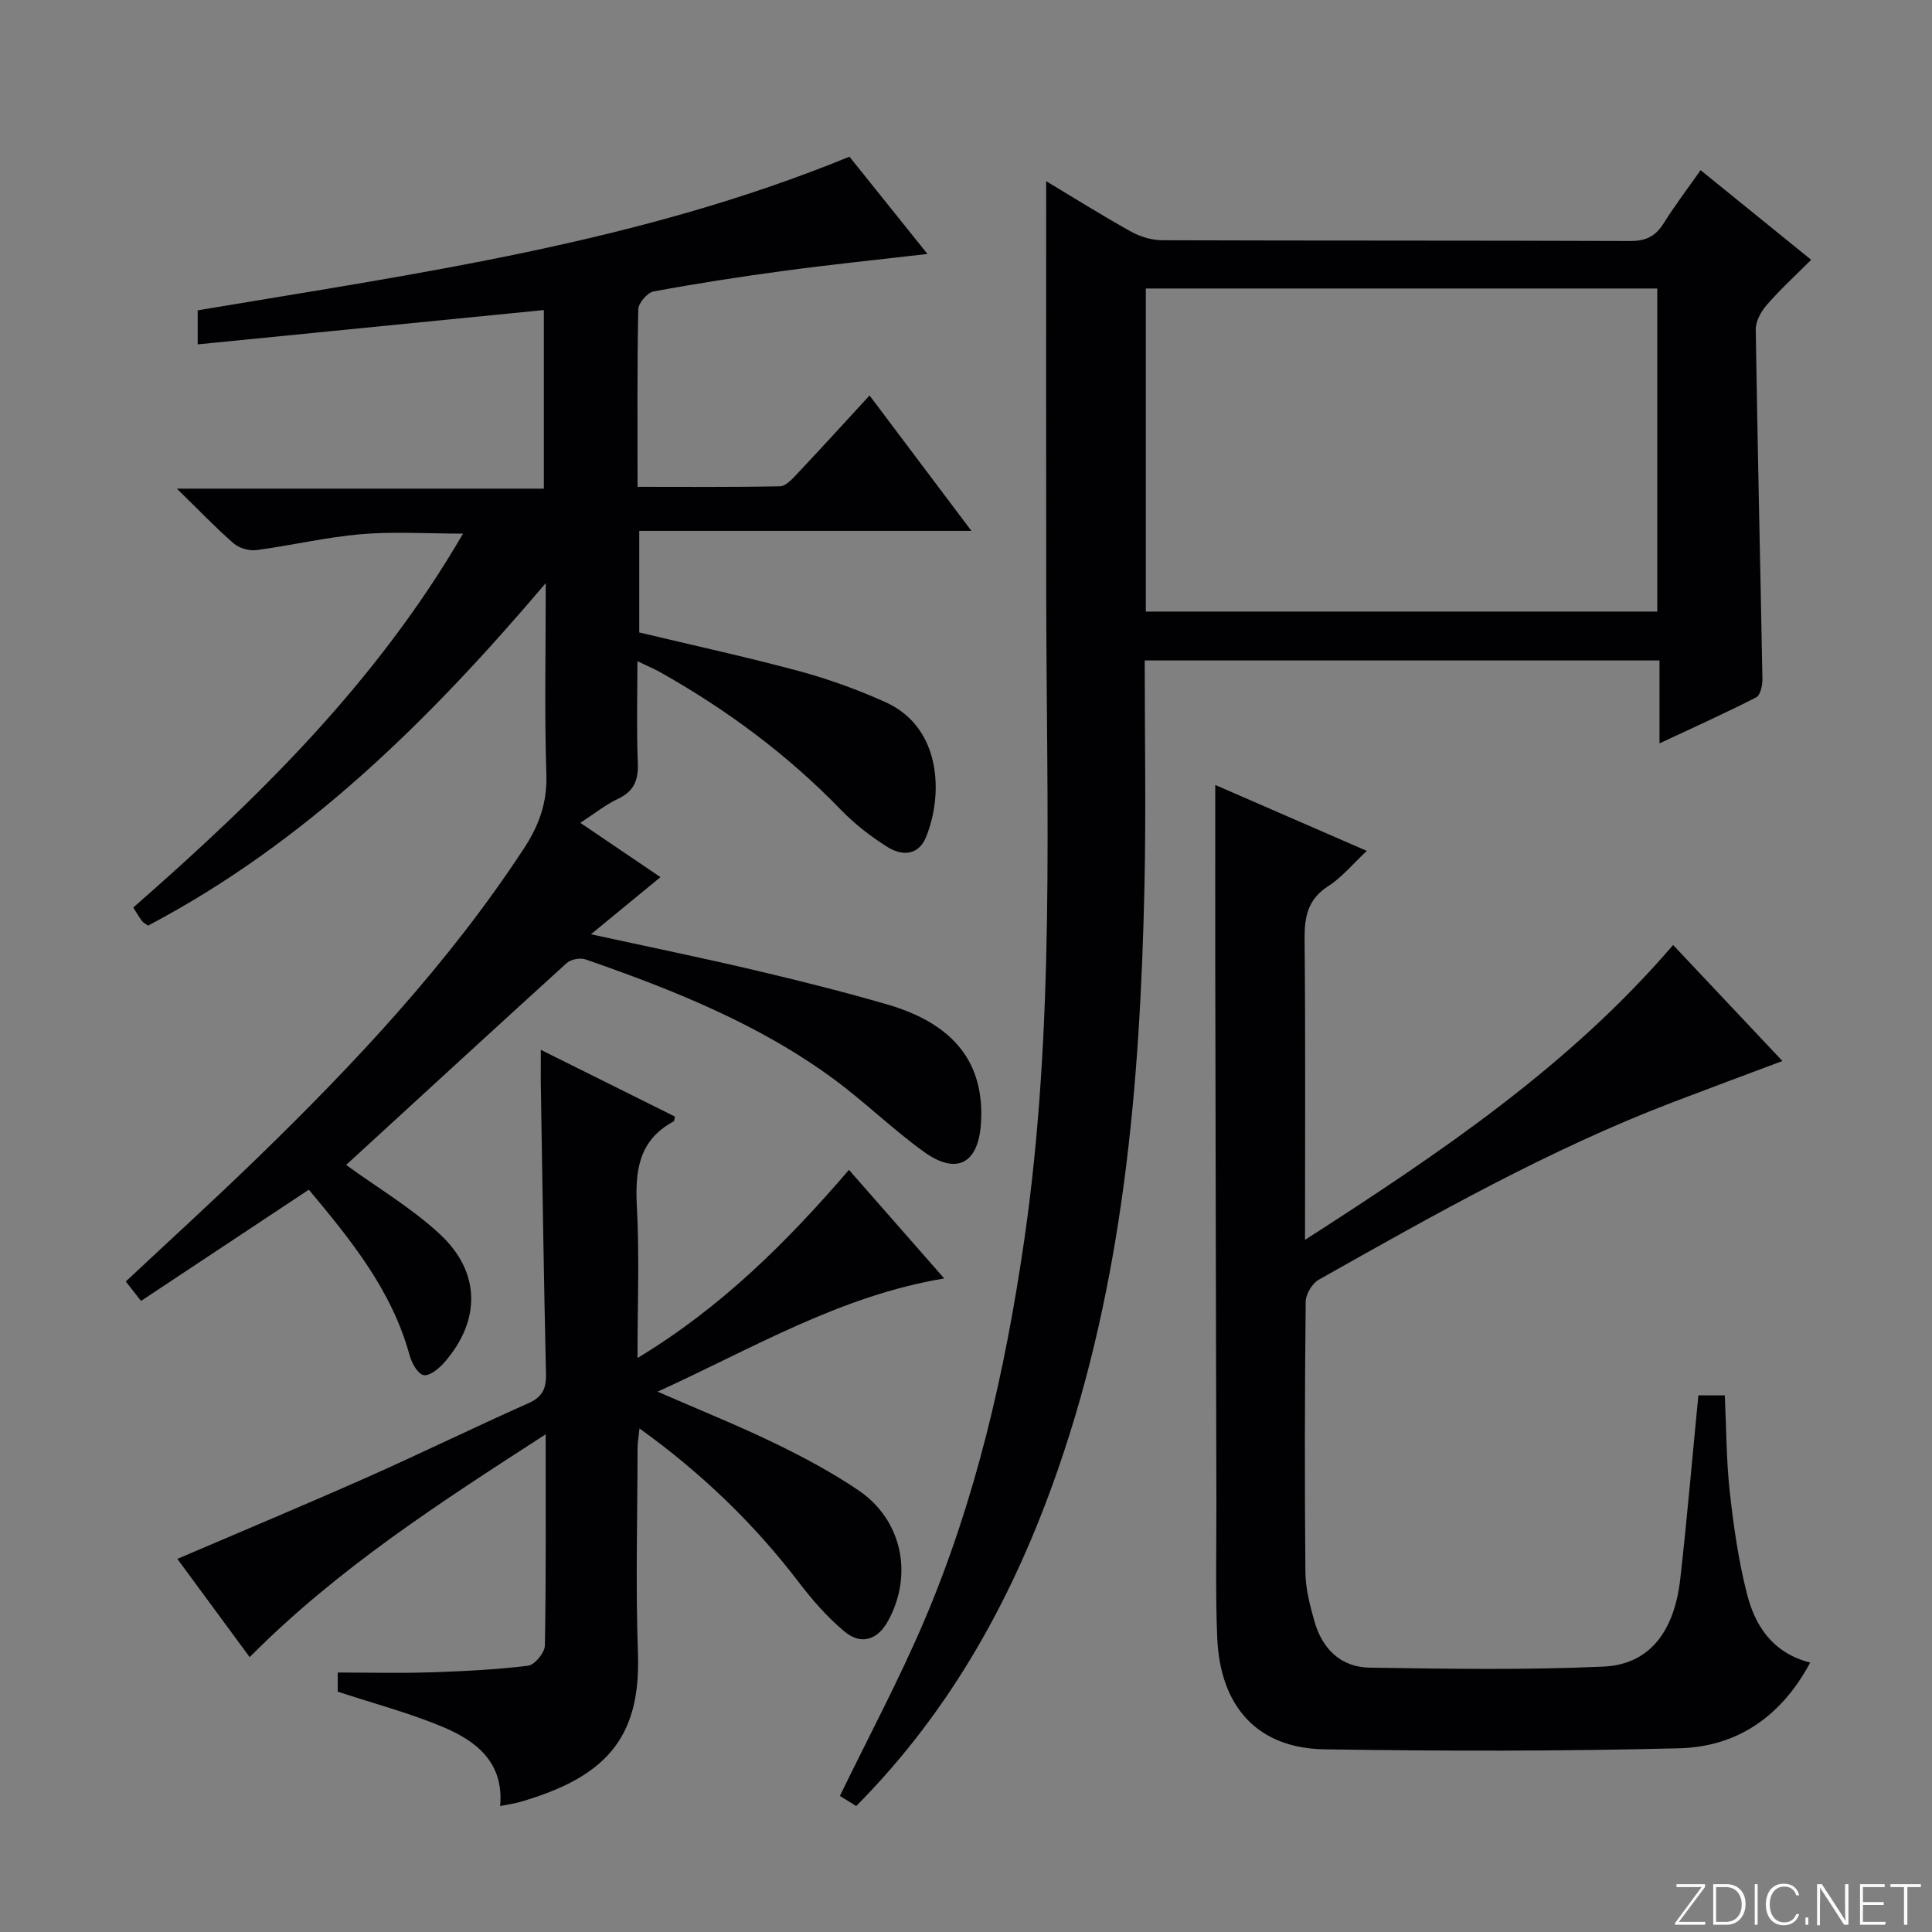 <svg enable-background="new 0 0 400 400" viewBox="0 0 400 400" xmlns="http://www.w3.org/2000/svg"><rect x="0" y="0" width="400" height="400" fill="#808080" stroke="none"/><g fill="#fbfcfa"><path d="m346.9 398 5.4-7.3h-5.2v-.6h5.9v.6l-5.4 7.2h5.5l-.1.6h-6.2v-.5z"/><path d="m354.7 390.1h2.8c2.3 0 3.9 1.6 3.9 4.1s-1.6 4.3-3.9 4.3h-2.8zm.6 7.8h2c2.2 0 3.3-1.6 3.3-3.6 0-1.8-1-3.6-3.3-3.6h-2z"/><path d="m363.9 390.1v8.4h-.6v-8.4z"/><path d="m372.5 396.3c-.4 1.3-1.4 2.3-3.2 2.3-2.4 0-3.7-1.9-3.7-4.3 0-2.3 1.2-4.3 3.7-4.3 1.8 0 2.9 1 3.2 2.4h-.6c-.4-1.1-1.1-1.8-2.5-1.8-2.1 0-3 1.9-3 3.7s.9 3.7 3 3.7c1.4 0 2.1-.7 2.5-1.7z"/><path d="m373.8 398.5v-1.5h.6v1.5z"/><path d="m376.2 398.5v-8.4h1c1.3 2 4.4 6.7 4.9 7.6-.1-1.2-.1-2.4-.1-3.8v-3.8h.7v8.4h-.9c-1.2-1.9-4.4-6.8-5-7.7.1 1.1 0 2.3 0 3.9v3.9h-.6z"/><path d="m390 394.4h-4.3v3.5h4.7l-.1.6h-5.2v-8.4h5.1v.6h-4.5v3.1h4.3v.7z"/><path d="m394.2 390.7h-2.8v-.6h6.3v.6h-2.8v7.8h-.7z"/></g><path d="m71.66 241.19c6.64 4.82 13.58 8.93 19.36 14.28 8.54 7.89 8.56 17.92.97 26.62-1.11 1.27-3.13 2.9-4.31 2.61-1.25-.3-2.46-2.56-2.9-4.18-3.68-13.43-12.18-23.84-20.84-34.21-11.6 7.69-23.04 15.27-34.74 23.03-1.27-1.62-2.14-2.72-3.16-4.02 9.18-8.6 18.28-16.88 27.1-25.44 20.35-19.75 39.7-40.37 55.33-64.21 3.1-4.73 4.84-9.45 4.65-15.3-.41-12.75-.13-25.53-.13-39.64-24.28 28.61-49.87 53.79-82.34 70.91-.49-.36-.97-.58-1.25-.95-.59-.78-1.07-1.64-1.81-2.8 25.92-22.68 50.35-46.58 68.28-77.41-7.51 0-14.38-.46-21.16.12-7.24.62-14.38 2.34-21.6 3.29-1.52.2-3.6-.4-4.75-1.4-3.76-3.27-7.21-6.9-11.74-11.32h75.98c0-12.69 0-24.72 0-36.98-23.84 2.37-47.56 4.72-71.67 7.11 0-2.7 0-4.76 0-7.05 45.54-7.66 91.31-13.92 134.94-31.81 5.17 6.44 10.54 13.14 16.15 20.14-10.15 1.18-19.93 2.18-29.67 3.49-9.04 1.21-18.06 2.61-27.03 4.27-1.29.24-3.15 2.41-3.17 3.71-.25 12-.15 23.99-.15 36.74 9.99 0 19.75.09 29.5-.11 1.18-.02 2.49-1.47 3.47-2.51 4.9-5.19 9.7-10.47 15.06-16.29 6.99 9.3 13.73 18.24 21.09 28.03-23.4 0-45.9 0-68.77 0v21.03c10.95 2.62 22.11 5.05 33.12 8.01 6.07 1.64 12.05 3.82 17.79 6.39 11.75 5.26 12.03 19.25 8.46 27.98-1.58 3.86-4.99 3.9-7.93 2.07-3.49-2.18-6.85-4.79-9.71-7.75-10.99-11.35-23.5-20.63-37.22-28.37-1.39-.79-2.88-1.41-4.89-2.38 0 7.37-.2 14.16.08 20.93.15 3.56-.67 5.94-4.06 7.55-2.65 1.26-5 3.14-7.84 4.99 5.78 3.92 11.1 7.52 16.59 11.24-4.73 3.89-9.13 7.5-14.39 11.83 12.21 2.66 23.06 4.88 33.83 7.42 9.21 2.16 18.4 4.47 27.48 7.1 13.94 4.04 20.22 12.2 19.44 24.6-.53 8.34-5.01 10.81-11.8 5.93-6.47-4.65-12.21-10.3-18.63-15.03-15.56-11.46-33.33-18.52-51.42-24.81-1.11-.39-3.06-.03-3.92.75-15.38 13.98-30.69 28.06-45.67 41.8z" fill="#010103"/><path d="m177.27 373.92c-1.26-.78-2.49-1.54-3.38-2.09 5.93-12.22 12.2-23.94 17.4-36.12 10.74-25.18 16.79-51.64 20.73-78.68 6.47-44.36 4.66-88.97 4.59-133.54-.04-28.75-.01-57.5-.01-85.98 5.23 3.14 11.28 6.93 17.5 10.41 1.93 1.08 4.33 1.81 6.52 1.82 32.32.11 64.63.03 96.95.16 3.26.01 5.23-1.03 6.9-3.71 2.28-3.64 4.89-7.07 7.62-10.96 7.65 6.2 14.97 12.14 22.89 18.56-3.23 3.23-6.38 6.11-9.16 9.31-1.2 1.37-2.34 3.41-2.31 5.13.36 24.12.94 48.23 1.38 72.35.02 1.3-.42 3.36-1.29 3.8-6.29 3.22-12.76 6.13-20.02 9.53 0-6.33 0-11.59 0-17.17-35.77 0-70.97 0-106.58 0 0 15.9.29 31.54-.06 47.16-.91 40.8-4.35 81.27-17.86 120.21-9.04 26.08-21.98 49.83-41.81 69.81zm59.96-247.3h105.89c0-22.51 0-44.7 0-66.89-35.57 0-70.67 0-105.89 0z" fill="#010103"/><path d="m351.63 288.9h5.47c.33 6.87.31 13.51 1.04 20.06.78 7.06 1.8 14.17 3.55 21.04 1.69 6.65 5.33 12.24 13.09 14.22-5.94 11.13-15.09 17.43-27.09 17.74-24.47.63-48.98.6-73.46.22-13.81-.21-21.63-8.75-22.22-23.16-.38-9.32-.15-18.66-.17-27.99-.08-36.66-.17-73.31-.23-109.97-.02-12.93 0-25.85 0-38.54 9.56 4.16 20.2 8.79 31.37 13.65-2.9 2.71-5.13 5.46-7.96 7.28-4.27 2.73-4.96 6.37-4.92 11.03.2 20.31.09 40.62.09 62.22 27.99-18 54.72-35.99 76.21-61.05 7.5 7.97 14.79 15.7 22.63 24.02-7.86 2.95-15.21 5.68-22.53 8.47-25.71 9.81-49.57 23.34-73.45 36.8-1.37.77-2.71 2.99-2.72 4.55-.2 18.66-.23 37.32-.06 55.98.03 3.42.93 6.91 1.88 10.24 1.61 5.66 5.45 9.47 11.42 9.56 16.14.24 32.31.52 48.43-.22 9.38-.43 14.6-7.07 15.87-18.05 1.42-12.5 2.48-25.06 3.76-38.1z" fill="#010103"/><path d="m111.97 217.36c9.79 4.87 18.78 9.34 27.76 13.81-.11.45-.09.91-.27 1.01-7.25 3.9-8 10.26-7.6 17.7.54 10.11.13 20.27.13 31.28 17.28-10.43 30.84-23.91 43.78-38.95 6.49 7.4 12.8 14.59 19.72 22.48-21.55 3.59-39.49 14.4-59.34 23.44 8.77 3.83 16.65 6.99 24.28 10.69 5.96 2.89 11.87 6.05 17.34 9.76 9.01 6.12 11.33 17.46 6.1 27-2.16 3.95-5.56 5.1-9.04 2.2-3.53-2.94-6.64-6.51-9.44-10.18-9.26-12.13-20.09-22.57-32.99-31.86-.17 1.73-.4 2.94-.4 4.15-.02 14.16-.42 28.34.08 42.49.63 17.82-7.09 25.65-24.35 30.68-1.24.36-2.55.53-4.18.86.81-9.07-4.98-13.51-11.97-16.42-6.86-2.86-14.11-4.78-21.66-7.26 0-.98 0-2.53 0-3.96 6.59 0 12.88.16 19.15-.04 6.77-.22 13.55-.55 20.27-1.37 1.36-.17 3.44-2.7 3.47-4.17.26-14.15.16-28.31.16-43.74-21.83 14.12-42.95 27.67-61.28 46.13-5.09-6.92-10.05-13.66-14.97-20.34 13.28-5.69 26.27-11.12 39.15-16.83 11.24-4.99 22.29-10.39 33.53-15.4 2.93-1.3 3.71-3.05 3.64-6.1-.46-20.13-.75-40.27-1.08-60.41-.01-1.86.01-3.69.01-6.65z" fill="#010103"/></svg>